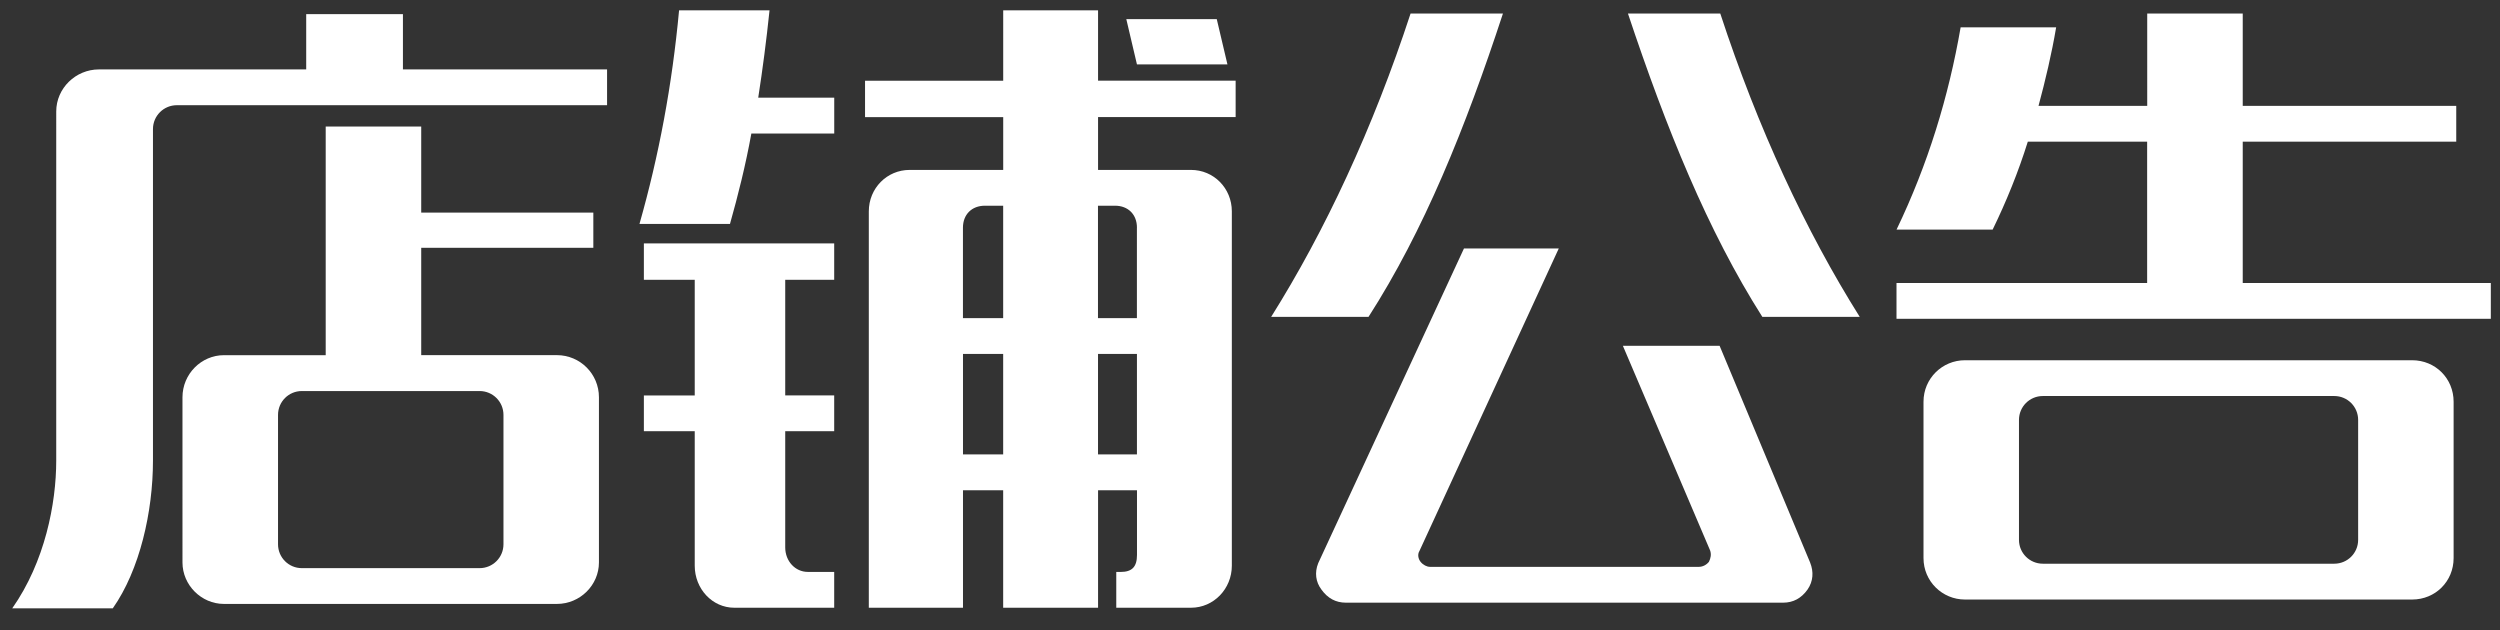 <?xml version="1.0" encoding="utf-8"?>
<!-- Generator: Adobe Illustrator 16.0.0, SVG Export Plug-In . SVG Version: 6.00 Build 0)  -->
<!DOCTYPE svg PUBLIC "-//W3C//DTD SVG 1.1//EN" "http://www.w3.org/Graphics/SVG/1.1/DTD/svg11.dtd">
<svg version="1.1" id="图层_1" xmlns="http://www.w3.org/2000/svg" xmlns:xlink="http://www.w3.org/1999/xlink" x="0px" y="0px"
	 width="63.708px" height="16.063px" viewBox="0 0 63.708 16.063" enable-background="new 0 0 63.708 16.063" xml:space="preserve">
<rect x="0" y="0" width="63.708" height="16.063" fill="#333333" stroke="none"/>
<g>
	<path fill="#FFFFFF" d="M3.898,11.74c0,1.297-0.336,2.785-1.024,3.762H0.312c0.833-1.185,1.121-2.673,1.121-3.762V2.841
		c0-0.592,0.496-1.072,1.088-1.072h5.282V0.36h2.465v1.409h5.202v0.912H4.506c-0.336,0-0.608,0.272-0.608,0.608V11.74z M4.65,10.124
		c0-0.593,0.48-1.073,1.057-1.073h2.593V3.225h2.434v2.193h4.386v0.896h-4.386v2.736h3.457c0.593,0,1.072,0.48,1.072,1.073v4.21
		c0,0.576-0.479,1.057-1.072,1.057H5.707c-0.576,0-1.057-0.48-1.057-1.057V10.124z M12.83,10.573c0-0.336-0.272-0.608-0.608-0.608
		h-4.53c-0.336,0-0.607,0.272-0.607,0.608v3.297c0,0.336,0.271,0.608,0.607,0.608h4.53c0.336,0,0.608-0.272,0.608-0.608V10.573z"/>
	<path fill="#FFFFFF" d="M16.296,5.706c0.496-1.745,0.832-3.537,1.009-5.442h2.305c-0.08,0.768-0.176,1.504-0.288,2.225h1.937v0.913
		h-2.112c-0.145,0.8-0.337,1.568-0.545,2.305H16.296z M21.258,15.487h-2.545c-0.561,0-1.009-0.48-1.009-1.072v-3.426h-1.296v-0.912
		h1.296V7.131h-1.296V6.202h4.85v0.929H20.01v2.945h1.248v0.912H20.01v2.961c0,0.353,0.256,0.625,0.576,0.625h0.672V15.487z
		 M25.564,15.487v-2.994H24.54v2.994h-2.4v-10.1c0-0.592,0.464-1.057,1.04-1.057h2.385V2.985h-3.521V2.057h3.521V0.264h2.417v1.792
		h3.506v0.928h-3.506V4.33h2.369c0.576,0,1.04,0.464,1.04,1.057v9.028c0,0.592-0.464,1.072-1.04,1.072h-1.905v-0.912h0.112
		c0.288,0,0.416-0.129,0.416-0.433v-1.649h-0.992v2.994H25.564z M24.54,8.107h1.024V5.242H25.1c-0.336,0-0.561,0.224-0.561,0.56
		V8.107z M24.54,11.58h1.024V9.02H24.54V11.58z M28.973,5.802c0-0.336-0.224-0.56-0.56-0.56h-0.433v2.865h0.992V5.802z
		 M27.981,11.58h0.992V9.02h-0.992V11.58z M28.973,1.641l-0.271-1.153h2.305l0.272,1.153H28.973z"/>
	<path fill="#FFFFFF" d="M32.393,8.075c1.376-2.193,2.593-4.802,3.553-7.731h2.354c-0.961,2.929-2.018,5.539-3.426,7.731H32.393z
		 M41.356,8.812h2.465l2.306,5.522c0.096,0.24,0.079,0.48-0.064,0.688c-0.159,0.225-0.368,0.336-0.624,0.336H34.297
		c-0.256,0-0.464-0.111-0.624-0.336c-0.144-0.191-0.177-0.432-0.08-0.672l3.714-8.019h2.416l-3.553,7.714
		c-0.049,0.08-0.032,0.193,0.031,0.272c0.064,0.08,0.16,0.128,0.24,0.128h6.852c0.096,0,0.191-0.048,0.256-0.128
		c0.048-0.096,0.064-0.192,0.031-0.288L41.356,8.812z M44.91,8.075c-1.393-2.193-2.448-4.802-3.425-7.731h2.353
		c0.96,2.929,2.177,5.539,3.554,7.731H44.91z"/>
	<path fill="#FFFFFF" d="M48.329,7.211h6.387V3.61h-3.041c-0.24,0.768-0.545,1.521-0.896,2.241h-2.449
		c0.801-1.665,1.328-3.393,1.633-5.154h2.434c-0.113,0.672-0.273,1.344-0.449,2h2.77V0.344h2.434v2.353h5.441V3.61h-5.441v3.602
		h6.322v0.912H48.329V7.211z M49.017,10.237c0-0.593,0.479-1.057,1.056-1.057h11.396c0.593,0,1.057,0.464,1.057,1.057v3.985
		c0,0.593-0.464,1.056-1.057,1.056H50.073c-0.576,0-1.056-0.463-1.056-1.056V10.237z M60.093,10.7c0-0.336-0.272-0.608-0.608-0.608
		h-7.427c-0.336,0-0.608,0.272-0.608,0.608v3.058c0,0.336,0.272,0.607,0.608,0.607h7.427c0.336,0,0.608-0.271,0.608-0.607V10.7z"/>
</g>
</svg>
